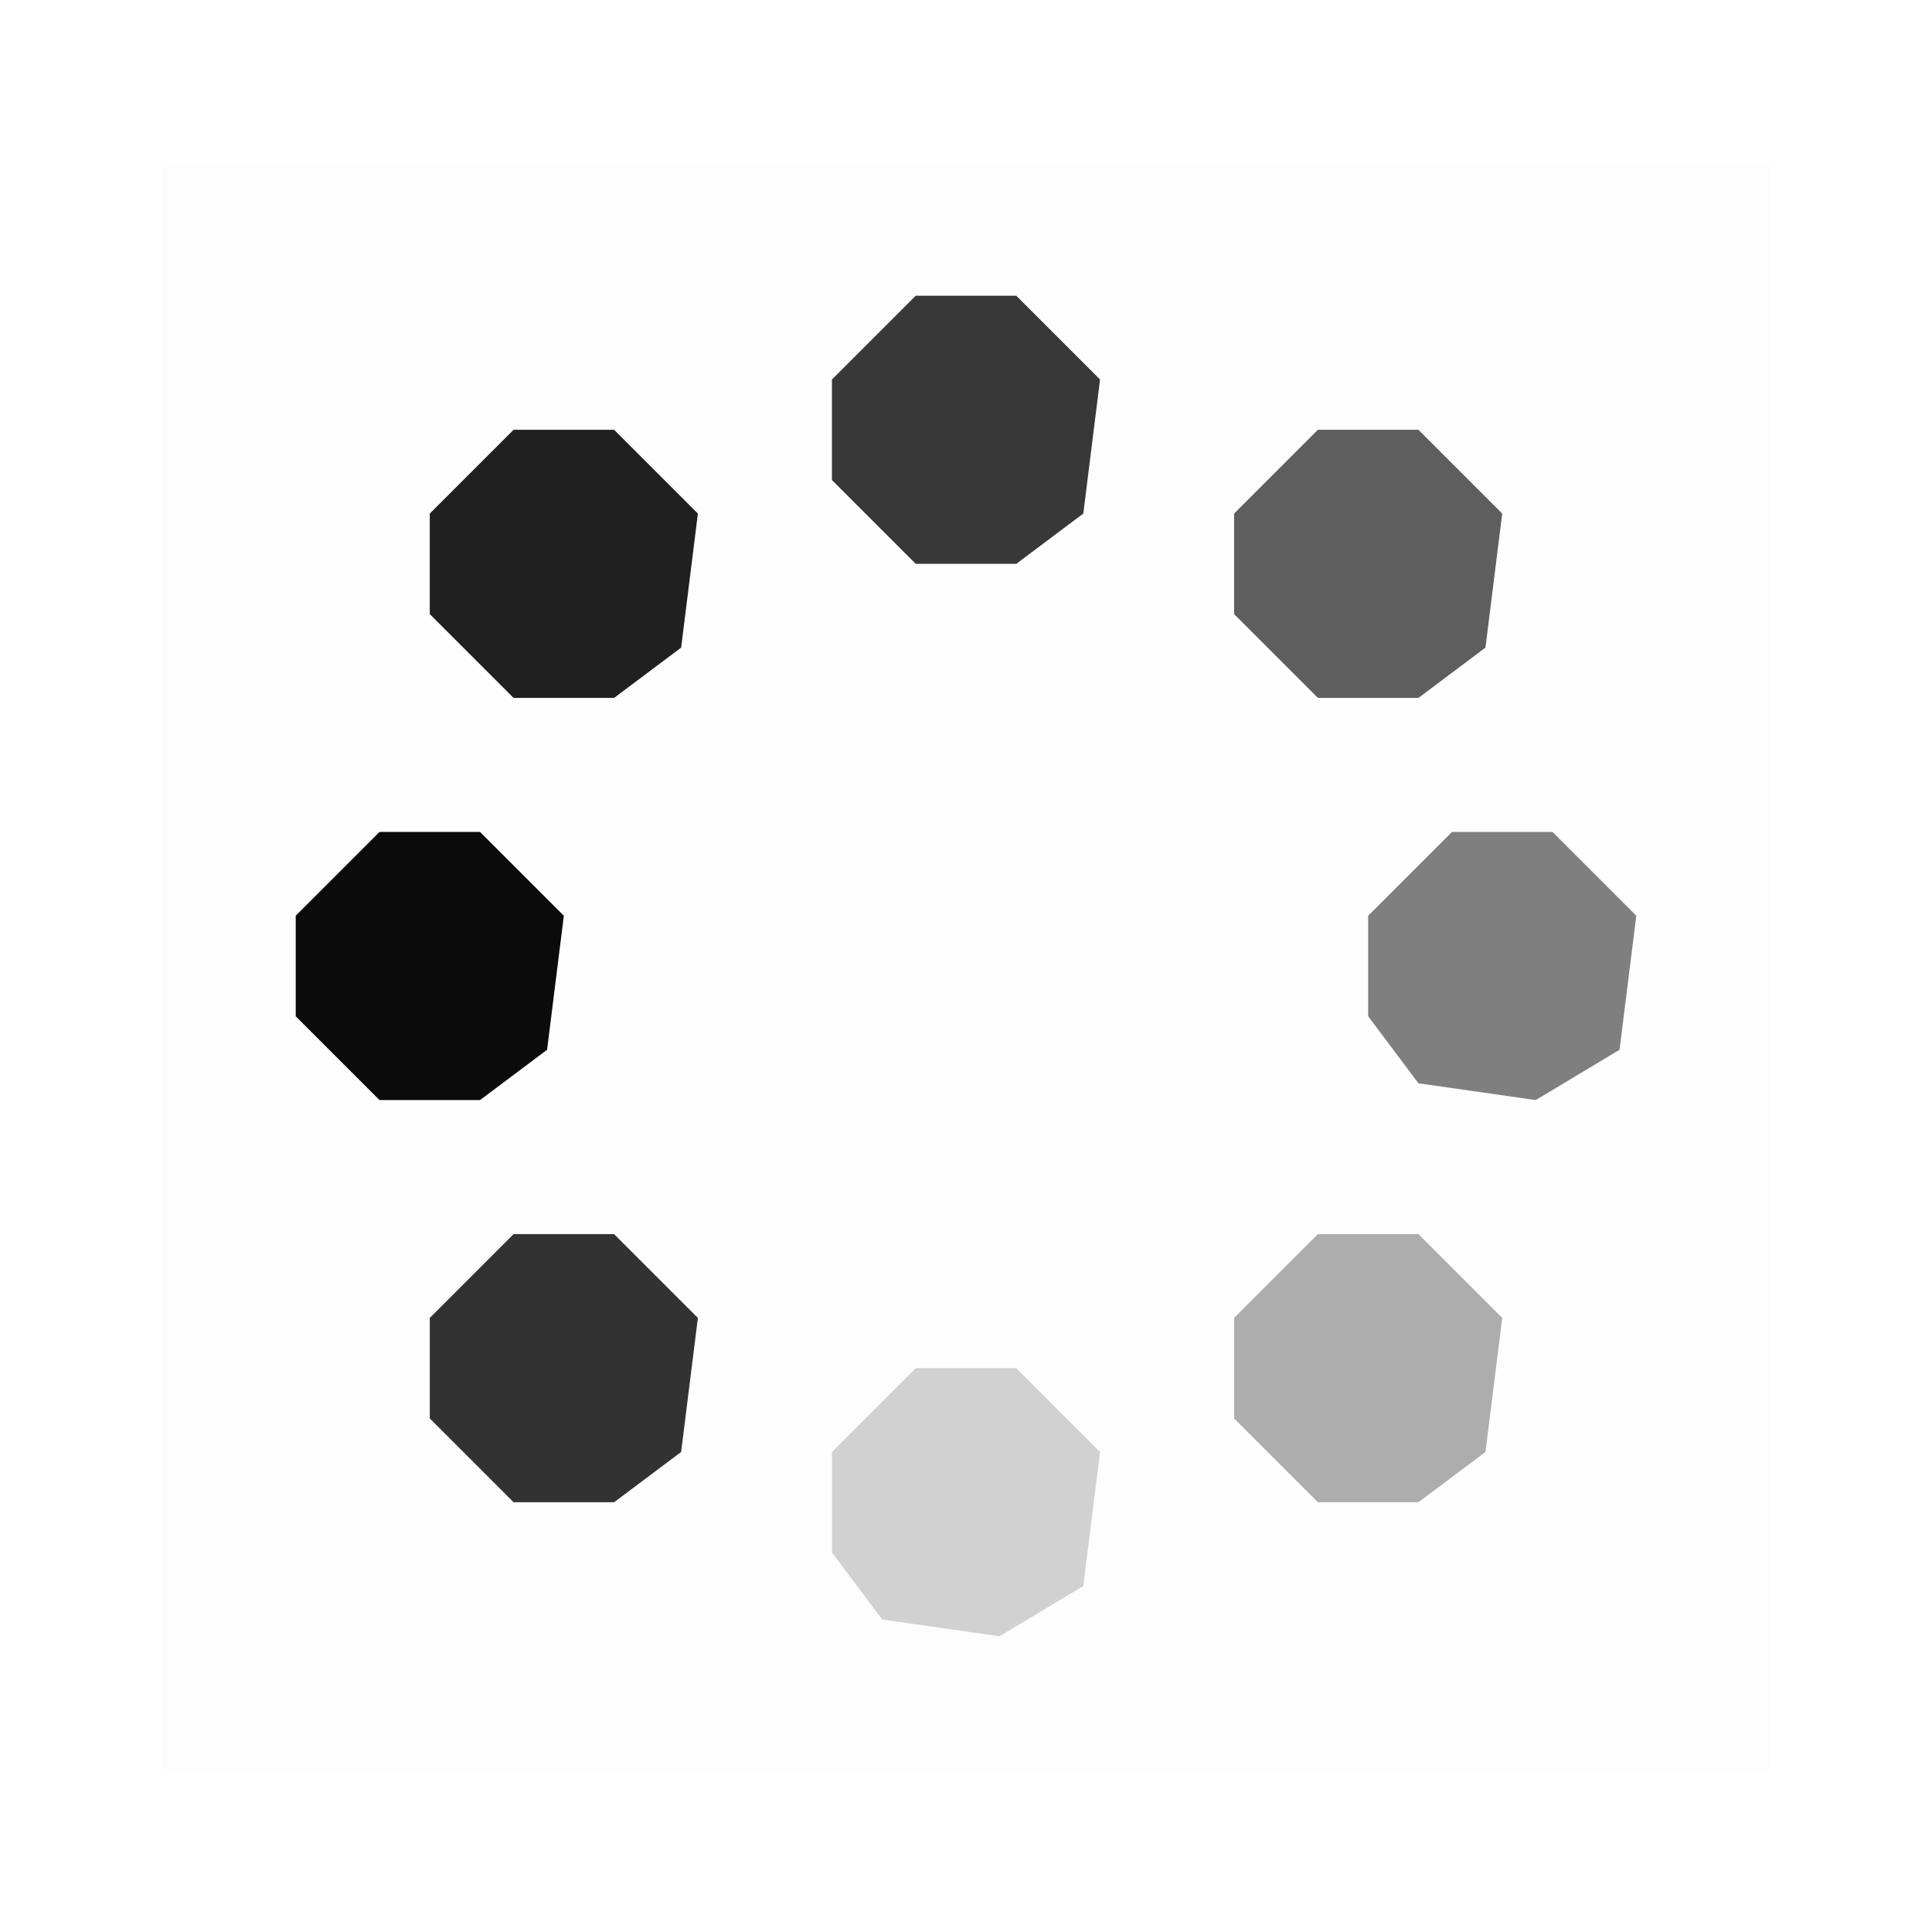 <?xml version="1.0" ?>
<svg baseProfile="full" height="600px" version="1.1" viewBox="-9.648 -9.648 115.296 115.296" width="600px" xmlns="http://www.w3.org/2000/svg" xmlns:ev="http://www.w3.org/2001/xml-events" xmlns:xlink="http://www.w3.org/1999/xlink">
	<defs/>
	<path d="M 0.0,0.0 L 96.0,0.0 L 96.0,96.0 L 0.0,96.0 L 0.0,0.0" fill="#FDFDFD"/>
	<path d="M 69.0,64.0 L 75.0,64.0 L 80.0,69.0 L 79.0,77.0 L 75.0,80.0 L 69.0,80.0 L 64.0,75.0 L 64.0,69.0 L 69.0,64.0" fill="#ADADAD"/>
	<path d="M 21.0,64.0 L 27.0,64.0 L 32.0,69.0 L 31.0,77.0 L 27.0,80.0 L 21.0,80.0 L 16.0,75.0 L 16.0,69.0 L 21.0,64.0" fill="#323232"/>
	<path d="M 13.0,40.0 L 19.0,40.0 L 24.0,45.0 L 23.0,53.0 L 19.0,56.0 L 13.0,56.0 L 8.0,51.0 L 8.0,45.0 L 13.0,40.0" fill="#0B0B0B"/>
	<path d="M 21.0,16.0 L 27.0,16.0 L 32.0,21.0 L 31.0,29.0 L 27.0,32.0 L 21.0,32.0 L 16.0,27.0 L 16.0,21.0 L 21.0,16.0" fill="#202020"/>
	<path d="M 69.0,16.0 L 75.0,16.0 L 80.0,21.0 L 79.0,29.0 L 75.0,32.0 L 69.0,32.0 L 64.0,27.0 L 64.0,21.0 L 69.0,16.0" fill="#5E5E5E"/>
	<path d="M 45.0,8.0 L 51.0,8.0 L 56.0,13.0 L 55.0,21.0 L 51.0,24.0 L 45.0,24.0 L 40.0,19.0 L 40.0,13.0 L 45.0,8.0" fill="#383838"/>
	<path d="M 45.0,72.0 L 51.0,72.0 L 56.0,77.0 L 55.0,85.0 L 50.0,88.0 L 43.0,87.0 L 40.0,83.0 L 40.0,77.0 L 45.0,72.0" fill="#D1D1D1"/>
	<path d="M 77.0,40.0 L 83.0,40.0 L 88.0,45.0 L 87.0,53.0 L 82.0,56.0 L 75.0,55.0 L 72.0,51.0 L 72.0,45.0 L 77.0,40.0" fill="#7F7F7F"/>
</svg>
